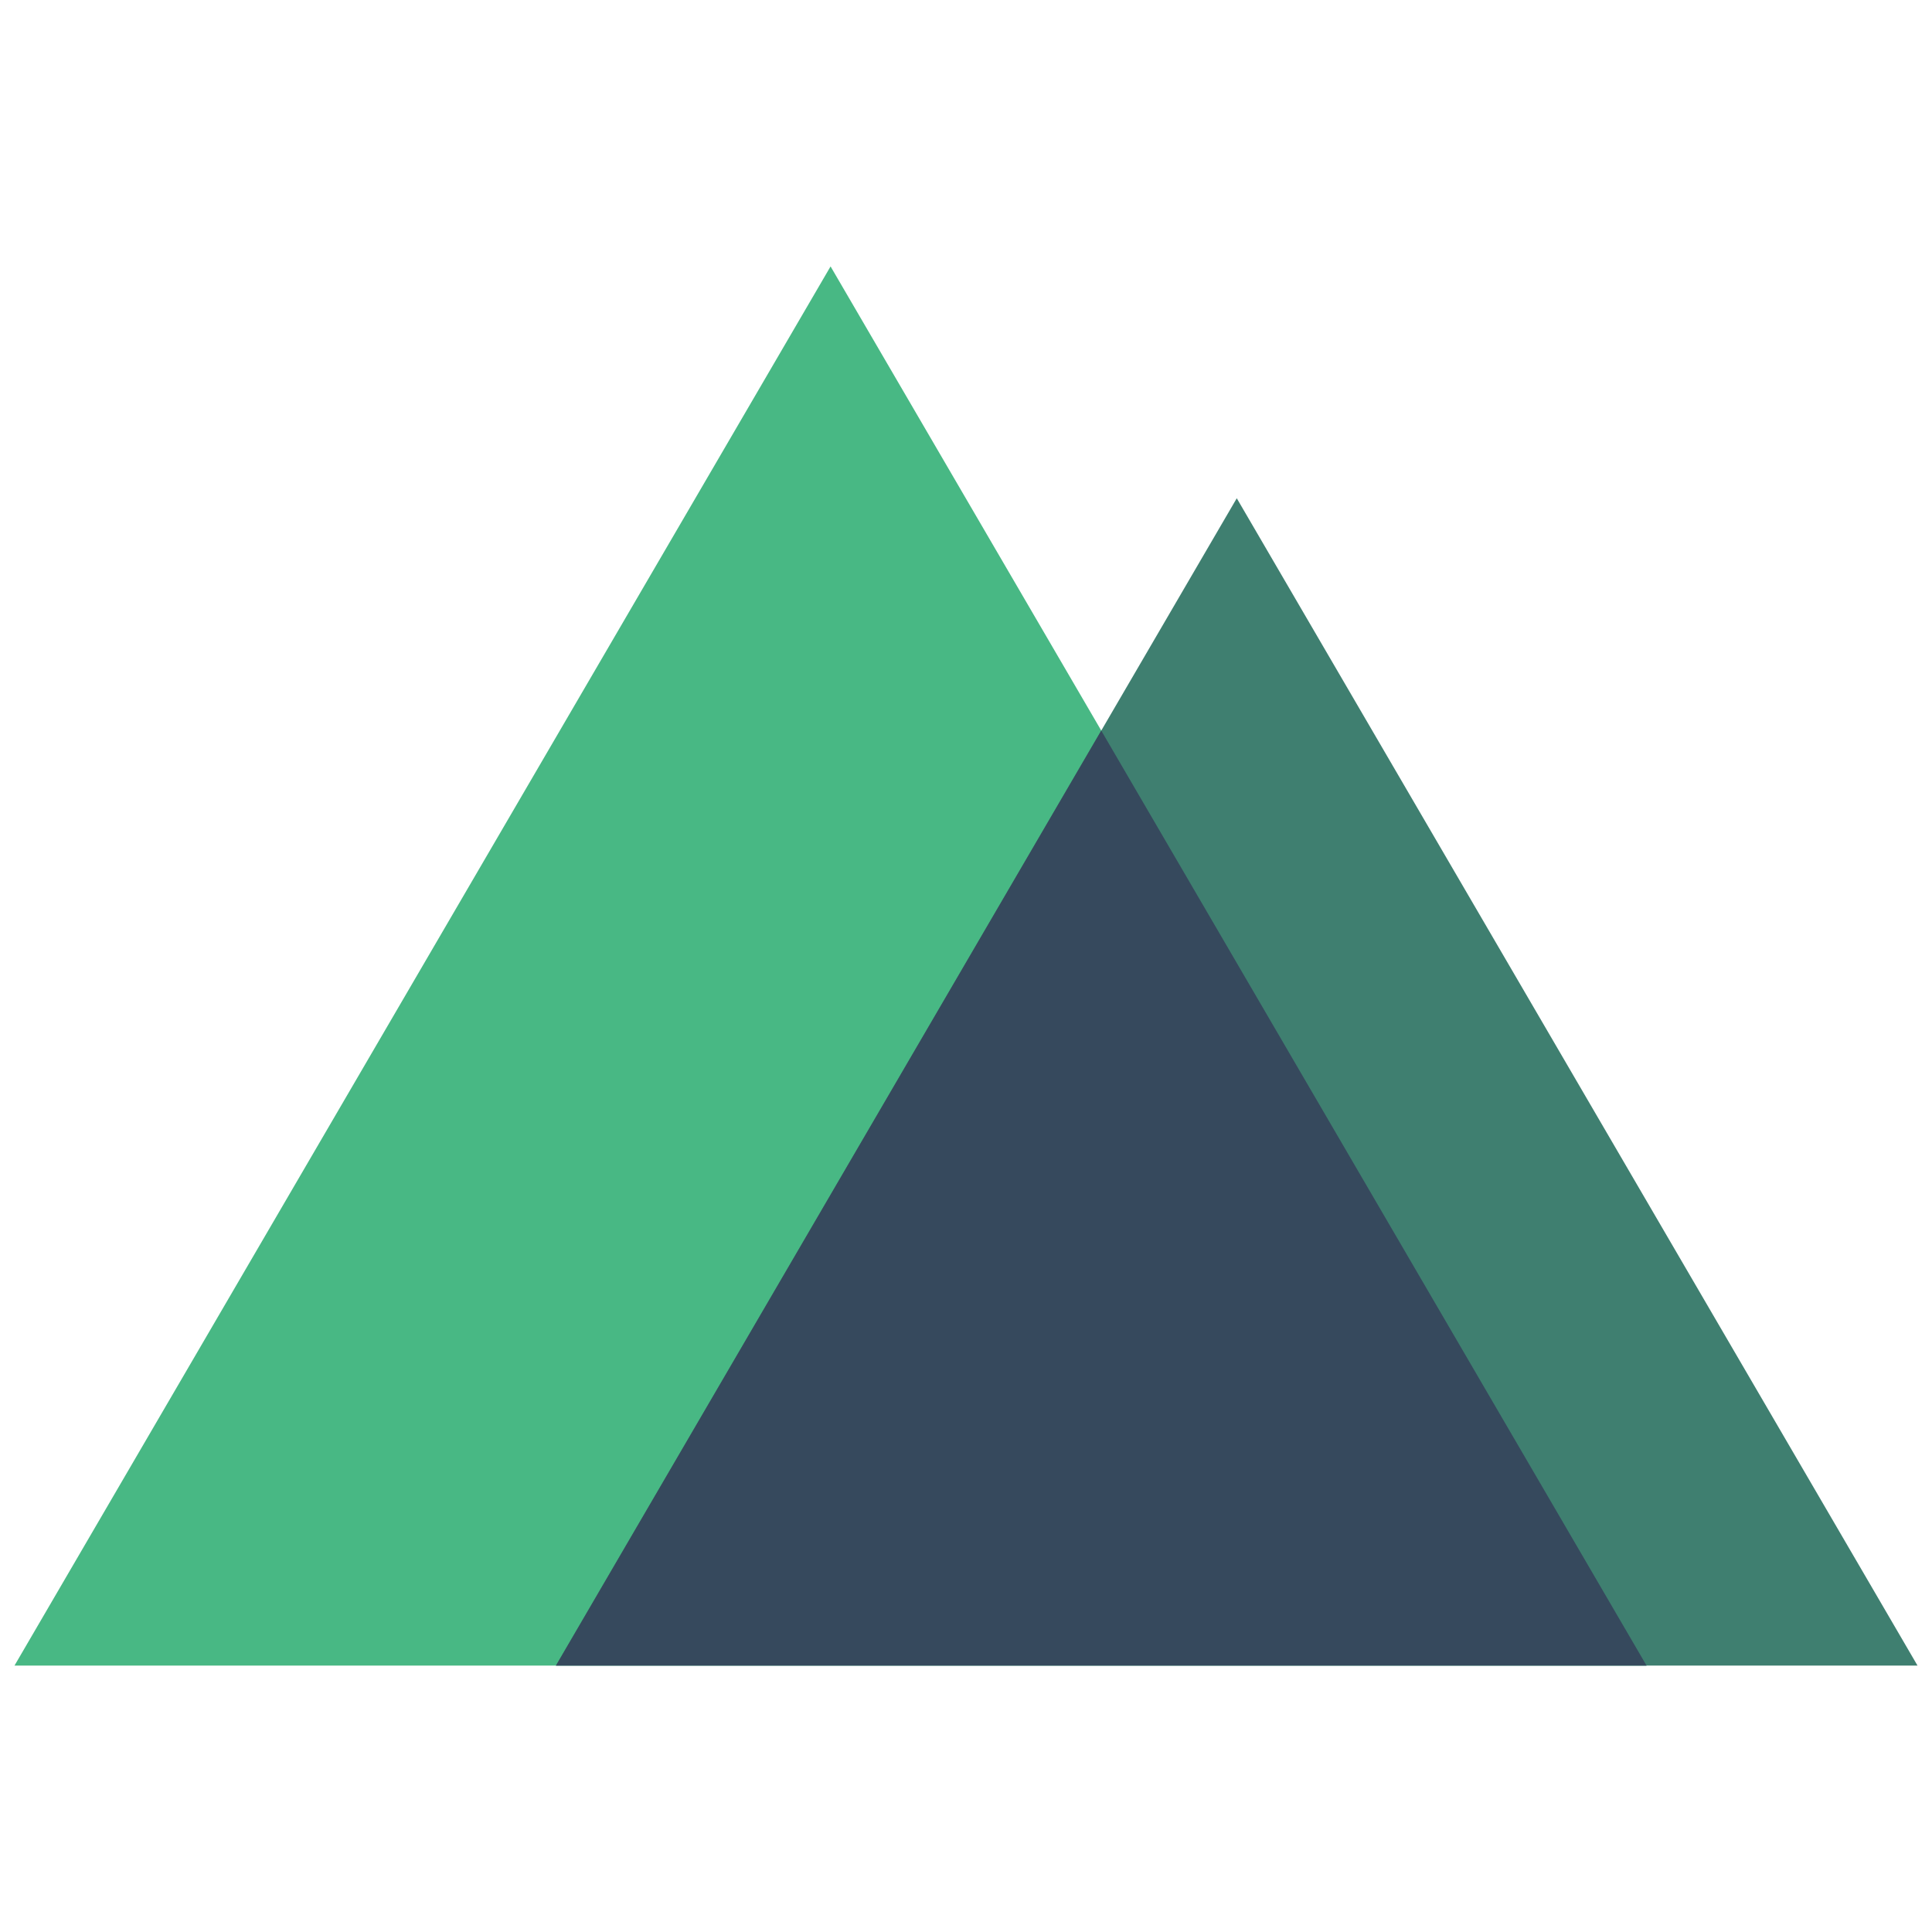 <?xml version="1.0" encoding="utf-8"?>
<!-- Generator: Adobe Illustrator 23.0.1, SVG Export Plug-In . SVG Version: 6.00 Build 0)  -->
<svg version="1.1" id="Layer_1" xmlns="http://www.w3.org/2000/svg" xmlns:xlink="http://www.w3.org/1999/xlink" x="0px" y="0px"
	 viewBox="0 0 200 200" style="enable-background:new 0 0 200 200;" xml:space="preserve">
<style type="text/css">
	.st0{fill:#48B884;}
	.st1{fill:#3F7F70;}
	.st2{fill:#36495D;}
</style>
<g>
	<polygon class="st0" points="85.98,27.58 1.5,172.42 170.45,172.42 	"/>
	<polygon class="st1" points="57.55,172.42 198.5,172.42 128.03,51.58 	"/>
	<polygon class="st2" points="57.55,172.42 170.45,172.42 114,75.63 	"/>
</g>
</svg>
